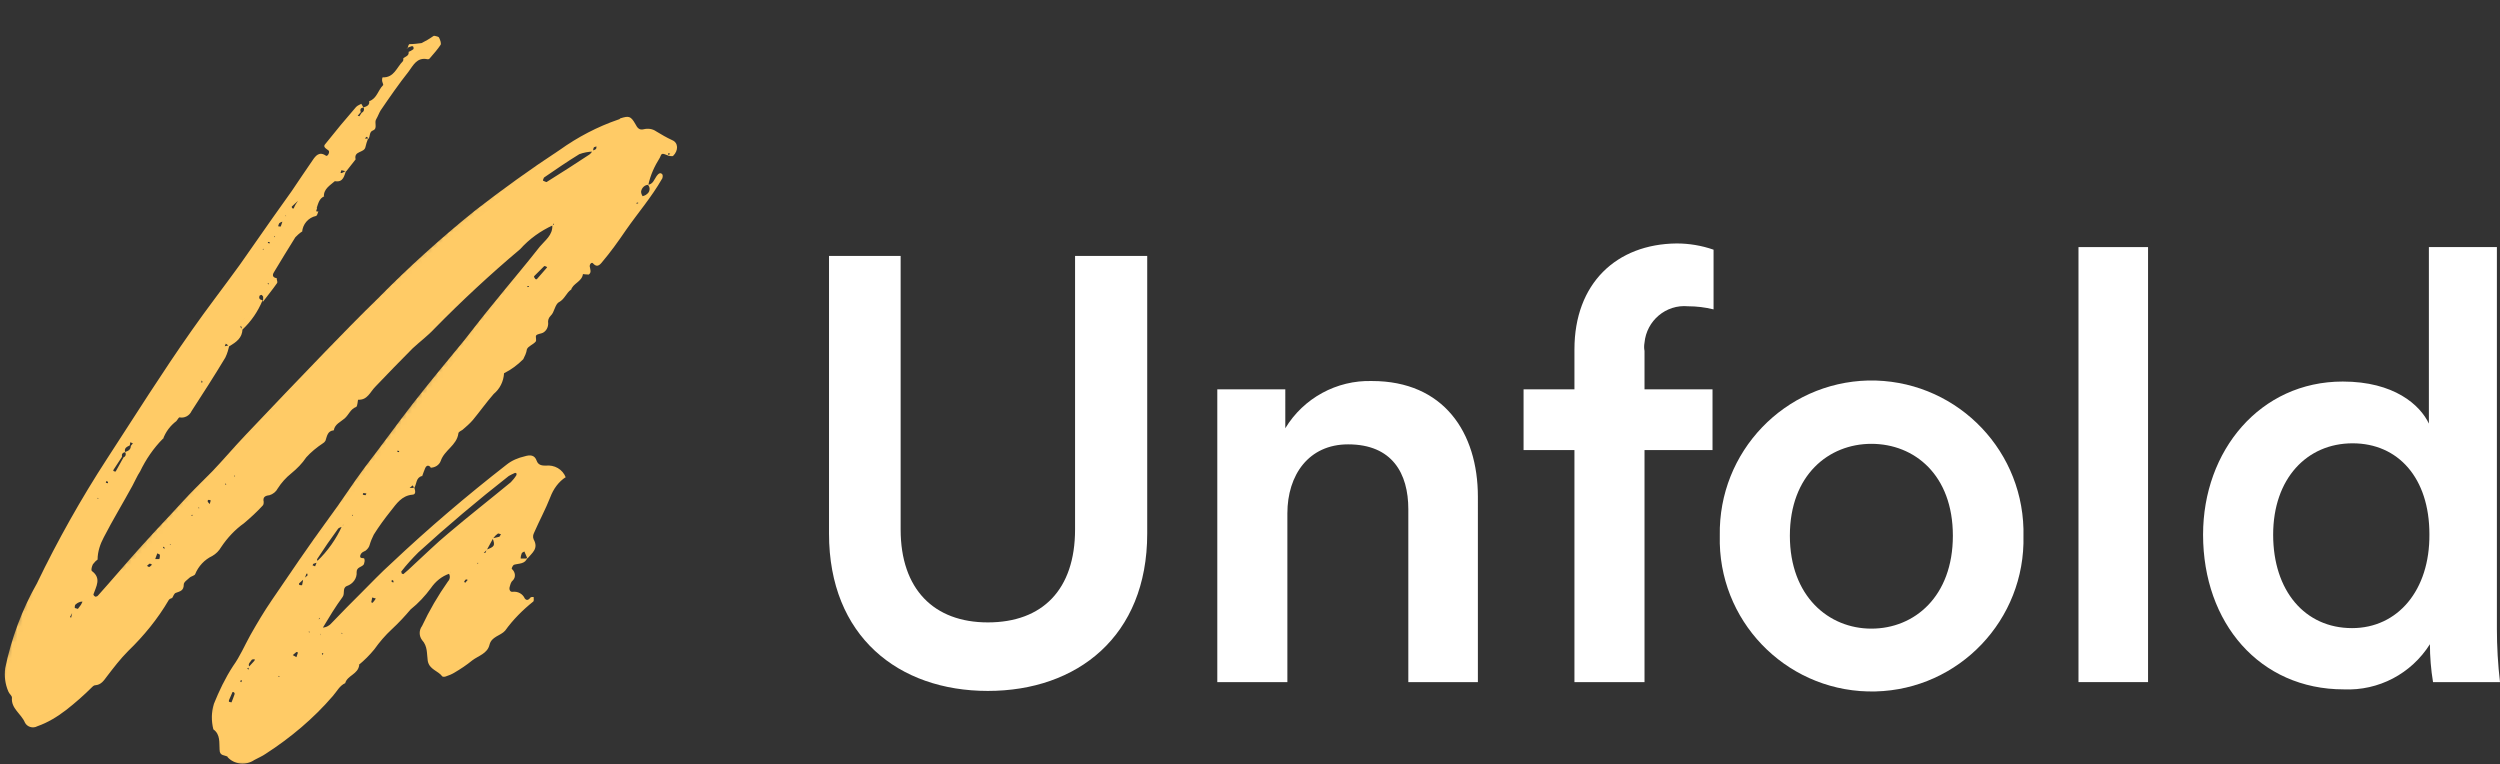 <svg xmlns="http://www.w3.org/2000/svg" class="brand__logo" overflow="visible" viewBox="0 0 481.6 147.2"><rect x="0" y="0" width="481.6" height="147.2" fill="#333333" stroke="none"/><mask id="brand__logo-mark-mask" maskUnits="userSpaceOnUse"><path class="brand__logo-mark-stroke" d="M86.3 4.1s-68 78.2-80 129.4c0 12.9 63.6-79 116.5-106.8 15.2-5.1-76.4 94.6-76.4 114.2 12.6 1.8 42.2-50.3 63.3-54.1 8.9 0-17.2 17.4-26.1 43.7 4.7 3.3 14.4-13.9 25.2-16.3" fill="none" stroke="#FFFFFF" stroke-width="14"/></mask><path fill="#FFCB66" mask="url(#brand__logo-mark-mask)" class="brand__logo-mark" d="M61.3 40.8c-.1.3-.2.7-.4.8-1.5.3-2.6 1.6-2.7 3.1v-.1c-.5.3-.9.7-1.3 1.1-1.4 2.2-2.7 4.4-4.1 6.7-.4.6-.3 1.1.6 1.2h-.1c0 .3.2.7.1.9-.9 1.3-1.9 2.5-2.8 3.7.1-.3.1-.6.1-1 0-.1-.2-.3-.3-.4-.1 0-.4.1-.4.2-.2.5.1.8.6.8-.9 2.2-2.2 4.1-3.9 5.7l-.3-.8.4-1c.1-.1.2-.1.2-.2s.1-.1.1-.2l-.2.4-.4 1c-.1.1-.2.2-.2.3l.4.4c0 1.7-1.2 2.5-2.5 3.3l-.7-.5-.2.5.9-.2c-.2.8-.4 1.6-.8 2.4-2.1 3.5-4.3 6.9-6.5 10.3-.4.9-1.4 1.4-2.3 1.2-.2 0-.4.5-.7.8l.1-.1c-1.2.9-2.1 2.1-2.6 3.5v-.1c-1.8 1.8-3.3 4-4.4 6.3-.6.9-1 1.9-1.5 2.8-1.8 3.3-3.8 6.6-5.5 9.9-.7 1.3-1.2 2.8-1.2 4.3l.1-.1c-.4.3-.7.6-1 1-.2.4-.4 1.1-.2 1.3 1.9 1.4.8 3 .3 4.5 0 .1.1.3.3.4 0 .1.2 0 .3 0 .1 0 .2-.1.3-.2 2.7-3 5.3-6.1 8-9.1 2-2.2 4-4.4 6.1-6.6 1.5-1.6 3-3.3 4.6-4.9l3.3-3.3c2.2-2.3 4.3-4.8 6.5-7.1 5.1-5.4 10.2-10.7 15.3-16 3.3-3.4 6.6-6.8 10.1-10.2 5.9-6 12.2-11.7 18.8-17 5.3-4.1 10.7-8 16.2-11.6 3.5-2.5 7.3-4.5 11.4-5.9.1 0 .2-.1.3-.2 1.6-.5 2-.5 2.9 1.1.4.8.8 1.2 1.6 1 .8-.2 1.7-.1 2.4.4 1 .6 2 1.2 3.1 1.7 1.2.5 1.2 2 .2 3-.2.2-.7 0-1 0l.4-.4-.4-.1.1.5c-1.3-.5-1.3-.6-1.7.4-1 1.6-1.8 3.3-2.2 5.2-.7 0-1.3.6-1.4 1.3 0 .3.1.6.3.9.3-.1.6-.2.8-.4.6-.4.7-1.2.3-1.7l-.1-.1c1-.1 1.2-1 1.7-1.7.3-.4.7-.8 1.1-.3.1.1.1.7-.1.9-2 3.5-4.6 6.5-6.9 9.8-1.5 2.2-3 4.3-4.7 6.3-.5.6-1 .9-1.7.1-.2-.2-.6.1-.6.6.1.6.4 1.2-.2 1.6h.1c-.4 0-1.2-.1-1.2-.1-.2 1.5-2 1.8-2.3 3.1v-.1c-.9.6-1.2 1.8-2.3 2.4-.8.4-.9 2-1.6 2.6-.4.4-.6.9-.5 1.5 0 .7-.3 1.4-1 1.8-.4.2-1 .2-1.3.5-.2.2.1.9-.1 1.2-.5.6-1.5.9-1.7 1.5-.1.7-.4 1.3-.7 1.9-1.1 1.1-2.3 2-3.7 2.7-.1 1.6-.8 3-2 4-1.4 1.6-2.6 3.3-4 5-.6.7-1.3 1.3-2 1.9-.3.2-.8.4-.8.7-.3 2.3-2.7 3.2-3.4 5.3-.3.8-1.1 1.3-2 1.3l.2.1c-.4-.6-.9-.7-1.2 0-.2.5-.4 1-.6 1.6v-.1c-1.2.3-1 1.5-1.5 2.3l-.3-.5-.6.5h.6c.1 0 .2-.1.3-.1.2.6.4 1.4-.4 1.4-2 .2-3 1.7-4.1 3.1-1.2 1.5-2.3 3-3.3 4.6-.3.6-.6 1.3-.8 2-.1.4-.4.8-.8 1.1-.4.2-.8.3-1 .9-.2.8.8.3.8.7.1.3 0 .7-.1 1-.4.6-1.4.5-1.4 1.5.1 1.2-.7 2.3-1.9 2.7-.9.4-.3 1.4-.8 2.1-1.4 1.9-2.6 3.9-3.8 5.9l-.3 1.1c-.1.1-.2.1-.2.2v.2l.1-.4.3-1.1c.7 0 1.4-.4 1.8-.9 1.9-2 3.8-3.9 5.7-5.8 1.9-1.9 3.8-3.9 5.8-5.7 7.1-6.7 14.5-13 22.2-19 1-.8 2.2-1.3 3.5-1.6 1-.3 1.9-.3 2.3.9.3.8 1 .9 1.7.9 1.7-.2 3.3.7 3.9 2.3v-.1c-1.4.9-2.4 2.3-3 3.9-.9 2.3-2.1 4.5-3.1 6.8-.2.4-.3.8-.1 1.3 1 1.8-.3 2.6-1.2 3.7l-.6-1.4.1-.2v.2c-.2.1-.5.2-.6.4-.1.3-.2.6-.2 1h1c.1 0 .2-.1.3-.2-.4 1.3-1.6 1.1-2.6 1.4-.2.1-.5.7-.4.8.7.6.8 1.6.2 2.2l-.2.2c-.2.3-.3.6-.4 1-.2.6.1 1.1.6 1 1-.1 1.9.4 2.3 1.3.4.5.8.2 1.1-.2.1-.1.4-.1.6-.1 0 .3.1.8-.1.9-2 1.6-3.9 3.5-5.4 5.6-.9 1-2.6 1.1-3 2.7-.4 1.7-2.1 2.1-3.3 3-1.1.9-2.3 1.7-3.5 2.4-.5.3-1 .5-1.6.7-.2.1-.6.1-.7 0-.8-1.1-2.5-1.3-2.8-3-.2-1.4 0-2.8-1.1-4-.6-.8-.6-1.9 0-2.7 1.4-3 3.1-5.9 5-8.6.4-.4.5-1.1.1-1.6.1 0 .2-.1.3-.1 0 0 .1-.1.1-.2l-.2.4c-1.5.5-2.7 1.5-3.6 2.8-1.1 1.5-2.4 2.9-3.9 4.1-1.1 1.3-2.3 2.6-3.6 3.8-1.3 1.2-2.4 2.5-3.4 3.9-.9 1.1-1.9 2.1-3 3l-.1-.1.2.1c-.2 1.8-2.3 2-2.7 3.5-1.1.5-1.6 1.6-2.4 2.5-3.7 4.3-8.1 8-12.9 11.1-.7.5-1.5.8-2.2 1.2-1.6 1.1-3.9.9-5.2-.6h.1c-.6-.4-1.6-.1-1.6-1.4-.1-1.3.2-2.9-1.2-3.9-.4-1.6-.4-3.3.1-4.9 1-2.5 2.2-5 3.7-7.3 1.3-1.8 2.2-3.9 3.3-5.9 1.3-2.3 2.6-4.5 4.1-6.7 3.6-5.3 7.2-10.6 11-15.8 2.4-3.2 4.6-6.7 7-9.9 3.1-4 6.1-8.2 9.2-12.2 3.2-4.1 6.6-8.2 9.9-12.2 1.9-2.4 3.8-4.9 5.8-7.3 2.9-3.6 5.9-7.1 8.8-10.8 1-1.2 2.5-2.2 2.4-4.1.1 0 .2-.1.3-.1V43l-.2.4c-2.4 1.1-4.5 2.6-6.3 4.6-5.7 4.8-11.2 9.9-16.5 15.3-1.3 1.4-2.8 2.5-4.2 3.8-2.4 2.4-4.8 4.9-7.2 7.4-1 1-1.5 2.6-3.3 2.5-.1 0-.1 1.3-.4 1.4-1.1.4-1.4 1.5-2.2 2.2-.8.7-1.9 1.1-2.1 2.3-1.2.1-1.3 1.1-1.6 2-.1.2-.3.4-.5.5-1.2.8-2.3 1.7-3.2 2.7-.8 1.2-1.8 2.2-2.9 3.1-1 .8-1.9 1.8-2.6 2.9-.3.6-.9 1.1-1.6 1.3-.9.1-1.3.4-1.1 1.3 0 .2 0 .5-.2.7-1.1 1.2-2.3 2.3-3.6 3.4-1.7 1.2-3.2 2.8-4.4 4.6-.4.7-1 1.3-1.7 1.7-1.5.7-2.7 2-3.3 3.5-.1.3-.8.4-1.1.7-.4.4-1.1.8-1.1 1.3 0 1.2-.7 1.3-1.5 1.6-.4.1-.5.7-.8 1.1v-.1c-.2.1-.5.2-.6.4-2.1 3.6-4.8 6.9-7.8 9.8-1.5 1.5-2.8 3.2-4.1 4.9-.6.8-1.1 1.6-2.2 1.7-.2 0-.4.1-.6.3-1.6 1.6-3.3 3.1-5.1 4.5-1.7 1.3-3.5 2.4-5.5 3.1-.9.5-2 .1-2.4-.7-.7-1.7-2.7-2.7-2.5-4.8 0-.4-.5-.7-.7-1.2-.6-1.4-.8-2.9-.6-4.5 1.2-5.7 3.2-11.2 6.1-16.3 4-8.3 8.5-16.3 13.5-24 5.4-8.3 10.6-16.6 16.3-24.7 3-4.3 6.2-8.4 9.3-12.7l6.3-9c1.2-1.7 2.5-3.5 3.7-5.2 1.3-1.9 2.6-3.9 4-5.9.6-.9 1.3-1.8 2.6-.9.3.2.8-.7.5-1-.5-.4-1.2-.7-.6-1.3 1.9-2.4 3.9-4.8 5.9-7.1.2-.2.4-.3.6-.4l.4-.2.4.7c-.5.1-.7.3-.5.9l-.6.7c.1 0 .3.1.3.1.2-.2.3-.5.5-.7.3-.1.5-.5.4-.8 0-.1-.1-.1-.1-.2.6-.2 1.3-.4 1.1-1.3v.1c1.5-.5 1.7-2.1 2.7-3.1.1-.1-.2-.6-.2-.9 0-.2 0-.4.1-.6 2.2.1 2.7-1.9 3.9-3.1.1-.1.1-.4.1-.6l-.1.1c.4-.4 1.3-.5 1.1-1.4v.1c.3-.1.6-.3.9-.5.1-.1.1-.3 0-.5 0-.1-.2-.1-.3-.1-.3.1-.6.2-1 .4h.2c.1-.3.2-.8.4-.8.8 0 1.5-.1 2.3-.2.8-.4 1.5-.8 2.2-1.3.1-.1.2-.1.3-.1.3.1.8.1.9.4.2.4.4 1 .3 1.3-.6.9-1.3 1.7-2 2.5-.1.2-.4.4-.6.3-2-.4-2.7 1.2-3.6 2.4-1.9 2.4-3.7 5-5.4 7.5-.3.5-.5 1.1-.8 1.6-.5.7.3 1.8-.6 2.2-.9.3-.5 1.3-1 1.7-.1-.4-.2-.7-.6-.1h.6c-.2.5-.4 1.1-.5 1.6-.2 1.2-2.3.7-1.9 2.4L66.7 33c-.3-.1-.6-.1-.9-.2-.1 0-.1.3-.2.5.1 0 .2.1.3 0 .3-.1.6-.3.8-.5-.4 1-.5 2.4-2.2 2.1-.9.8-2.2 1.5-2.1 3l.1-.1c-1 .4-1.2 1.4-1.5 2.3l.1-.1-.2.7.6.1h-.2zM38.8 73.9l-.1.2-.1-.3c.2-.1.7-.1.2-.5v.6zm-11.9 8.9l-.4.9v.3l-.1-.3.4-.9.1-.3v.3zm-1.9 3c-.6.3-1.1.5-.9 1.3-.5.1-.7.4-.6.9-.6.9-1.1 1.7-1.7 2.6 0 0 .1.2.2.2s.3.1.3 0l1.5-2.7c.3-.1.5-.4.4-.8 0-.1-.1-.2-.2-.2.6-.2 1.2-.4 1.2-1.2l.4-.5-.5-.2-.1.6zm33.6 25.7c-.3.3-.7.6-1 .9 0 0 0 .3.1.3.2 0 .5.1.5 0 .1-.4.2-.9.2-1.3.3-.1.6-.3.8-.5.1-.1 0-.3 0-.4-.1 0-.2 0-.2.1-.1.3-.2.6-.4.9zm-10.7 17c.4-.4.7-.8 1.1-1.2.1-.1 0-.2.1-.3-.2 0-.5 0-.6.1-.2.4-.9.8-.4 1.4l-.5.3.3.2v-.5zm9.5-89.8c-.4.4-.8.7-1.2 1.1 0 0 0 .2.1.3.1.1.3.1.3 0 .2-.5.5-1 .8-1.4l.1-.2-.1.2zm37.6 65l-1.2 2.2-.6.6h.3c.1-.2.2-.4.2-.6 1.6-.6 1.7-.8 1.2-2.2.4-.1.9-.2 1.3-.3.1-.1.2-.3.3-.5-.2 0-.5-.2-.6-.1-.3.2-.6.5-.9.9zm-33.9 4.4c2-1.9 3.7-4.3 4.8-6.8.1 0 .2-.1.2-.1v-.2l-.1.4c-.3.2-.7.2-.9.5-1.4 1.9-2.7 3.8-4 5.8-.1.1.1.4.2.6l-.9.3c-.1 0-.1.2-.2.3.2.1.5.2.5.2.2-.5.3-.7.4-1zm53.2-78.9c-.9 0-1.9.2-2.7.5-2.3 1.4-4.6 3-6.8 4.5-.1.2-.2.4-.2.6.3.1.7.4.8.2 2.7-1.7 5.4-3.4 8.1-5.2.3-.2.5-.5.7-.8.2-.1.4-.1.6-.3.1-.1.1-.3.1-.5-.2.1-.4.1-.5.2-.2.4-.1.6-.1.8zm-36.6 81.4c.6-.5 1.3-1.1 2-1.8 2.2-2 4.3-4.1 6.6-6 4-3.4 8.1-6.6 12.1-9.9.4-.4.8-.9 1.1-1.4v-.3c-.1-.1-.2-.1-.3-.1-.4.2-.9.4-1.2.6-6 4.7-11.8 9.6-17.4 14.7-1.2 1.2-2.3 2.4-3.3 3.7 0 0 0 .2.1.3-.1.1 0 .1.3.2zm27.7-59.1c-.1-.1-.2-.2-.3-.2-.1 0-.3-.1-.3 0l-1.9 1.9c-.1.1.1.4.2.5 0 .1.2.1.3.1.7-.8 1.4-1.6 2-2.3zM15 117.3c.2-.3.4-.5.6-.8l.3-.6c-.2 0-.4 0-.6.1-.3.1-.6.3-.8.5-.1.2-.1.4-.1.6.1.1.4.1.6.2zm29.6 18c.2-.5.4-1 .6-1.6 0-.1 0-.2-.1-.3-.1-.1-.2-.1-.3-.1-.2.5-.5 1.1-.7 1.6v.3c.2 0 .3.1.5.1zm-13.9-27.6c.1-.3.1-.5.1-.8 0-.1-.3-.2-.5-.3l-.4 1.1h.8zm23.7-65c-.3.1-.5.2-.6.3-.1.2-.2.4-.2.6.2 0 .5.1.5 0l.3-.9zm2.7 83.9l.3-.9s-.2-.1-.3-.1c-.2.2-.5.4-.7.6l.7.4zm14.6-11.5c-.1.4-.1.7-.2.9 0 0 .3.2.3.1.2-.2.4-.5.6-.8l-.7-.2zM40.6 96.4c-.2-.1-.3-.1-.5-.1-.1.1-.1.2-.1.3.1.2.2.3.4.5l.2-.7zm11.2-41.8h-.3l.3.2v-.2zm50.1.5h-.3v.2c.1 0 .2 0 .3-.1v-.1zm-65 44.1v.2l.3-.2h-.3zm-5.2 6.3l-.2-.2-.1.2c.1.1.2.2.3.2v-.2zm-2.4 3.3c-.2-.1-.4-.3-.5-.2-.2.1-.3.3-.5.4.2.1.4.3.5.2.2-.1.3-.3.5-.4zm-15.4 9.3c-.3.6-.4.7-.4.7.1.1.1.2.2.2l.2-.9zm56.5-22.7l.2-.3c-.2-.1-.4-.1-.6-.1-.1 0-.1.2-.1.3.1 0 .3.1.5.1zm5.4 16.5l-.3-.2c0 .1-.1.3-.1.3.1.1.2.2.4.2v-.3zm14.3-.2c-.1 0-.3-.1-.3-.1-.2.1-.3.3-.4.5.1.1.3.2.3.1.1-.2.3-.3.4-.5zm-36.2 18.6l-.3-.1.1.2.2-.1zm8.4-4.4l-.3-.1.1.4.2-.3zm-15.7 5.2l-.2-.1c0 .1-.1.2-.1.3s.2.1.2.1l.1-.3zm19.2-9.2v.2l.2-.1-.2-.1zm26.3-13.3v-.2l-.2.1.2.1zm-32.6 13v.2h.2l-.2-.2zm2-2.6l-.1.3.2-.1-.1-.2zM68 99.2h-.2l.1.2.1-.2zm8.6-12.4l-.1.2c.1 0 .2.1.3.1.1 0 .1-.2.1-.2l-.3-.1zM32.8 105l.1-.2-.2.1.1.1zm5.4-7.1h.2l-.1-.2-.1.2zm5.2-4.8v.3l.2-.1-.2-.2zm1.7-1.5v.2l.2-.1-.2-.1zM19 96l-.2-.1v.2l.2-.1zm1.8-3.2c-.1 0-.2-.1-.3-.1-.1 0-.1.2-.1.3l.4.1v-.3zM122.7 39l-.1.3.4-.2-.3-.1zm-72.1 9.1h.2l-.1-.2-.1.2zm1.4-1.4c-.1 0-.2-.1-.3-.1-.1 0-.1.2-.1.2.1 0 .2.1.3.1 0 0 .1-.1.1-.2zm.8-1.2v.2l.2-.1-.2-.1zm2.3-3.8v-.2H55l.1.2z"/><g class="brand__logo-text"><path fill="#ffffff" d="M207.1 102c0 11.6-6.3 17.9-16.8 17.9-10.4 0-16.8-6.4-16.8-17.9V49.3h-13.8v53.5c0 19.8 13.4 30.3 30.6 30.3 17.2 0 30.7-10.5 30.7-30.3V49.3h-13.9V102z"/><path fill="#ffffff" d="M264.3 73.4c-6.8-.2-13.2 3.3-16.7 9.1V75h-13.1v56.4H248V98.9c0-7.4 4.1-13.3 11.7-13.3 8.5 0 11.6 5.6 11.6 12.5v33.3h13.4V95.7c0-12.4-6.6-22.3-20.4-22.3z"/><path fill="#ffffff" d="M303.3 67.3V75h-9.8v11.7h9.8v44.7h13.5V86.7h13.1V75h-13.1v-7.4c-.1-.5-.1-1 0-1.6.4-4.2 4.1-7.4 8.4-7 1.6 0 3.3.2 4.9.6V48.1c-2.3-.8-4.7-1.2-7.1-1.2-11.6.1-19.7 7.7-19.7 20.4z"/><path fill="#ffffff" d="M389.8 101.9c-.4-16.1-13.7-28.9-29.9-28.6-16.1.4-28.9 13.7-28.6 29.9v1.5c.4 16.1 13.8 28.9 30 28.5 16.1-.4 28.9-13.8 28.5-30v-1.3zm-29.3 19.2c-8.2 0-15.7-6.2-15.7-17.9s7.5-17.7 15.7-17.7c8.3 0 15.7 6 15.7 17.7s-7.4 17.9-15.7 17.9z"/><path fill="#ffffff" d="M400.4 47.6h13.4v83.8h-13.4z"/><path fill="#ffffff" d="M481 121.1V47.6h-13.1v34c-1.7-3.6-6.7-8.1-16.6-8.1-15.9 0-26.9 13.3-26.9 29.5 0 17 10.9 29.8 27.1 29.8 6.7.3 13-3 16.6-8.7 0 2.4.2 4.9.6 7.3h12.9c-.4-3.4-.6-6.9-.6-10.3zm-27.9-.1c-9.1 0-15.2-7.2-15.2-18s6.5-17.6 15.3-17.6 14.8 6.7 14.8 17.5c.1 10.8-6.1 18.1-14.9 18.1z"/></g></svg>